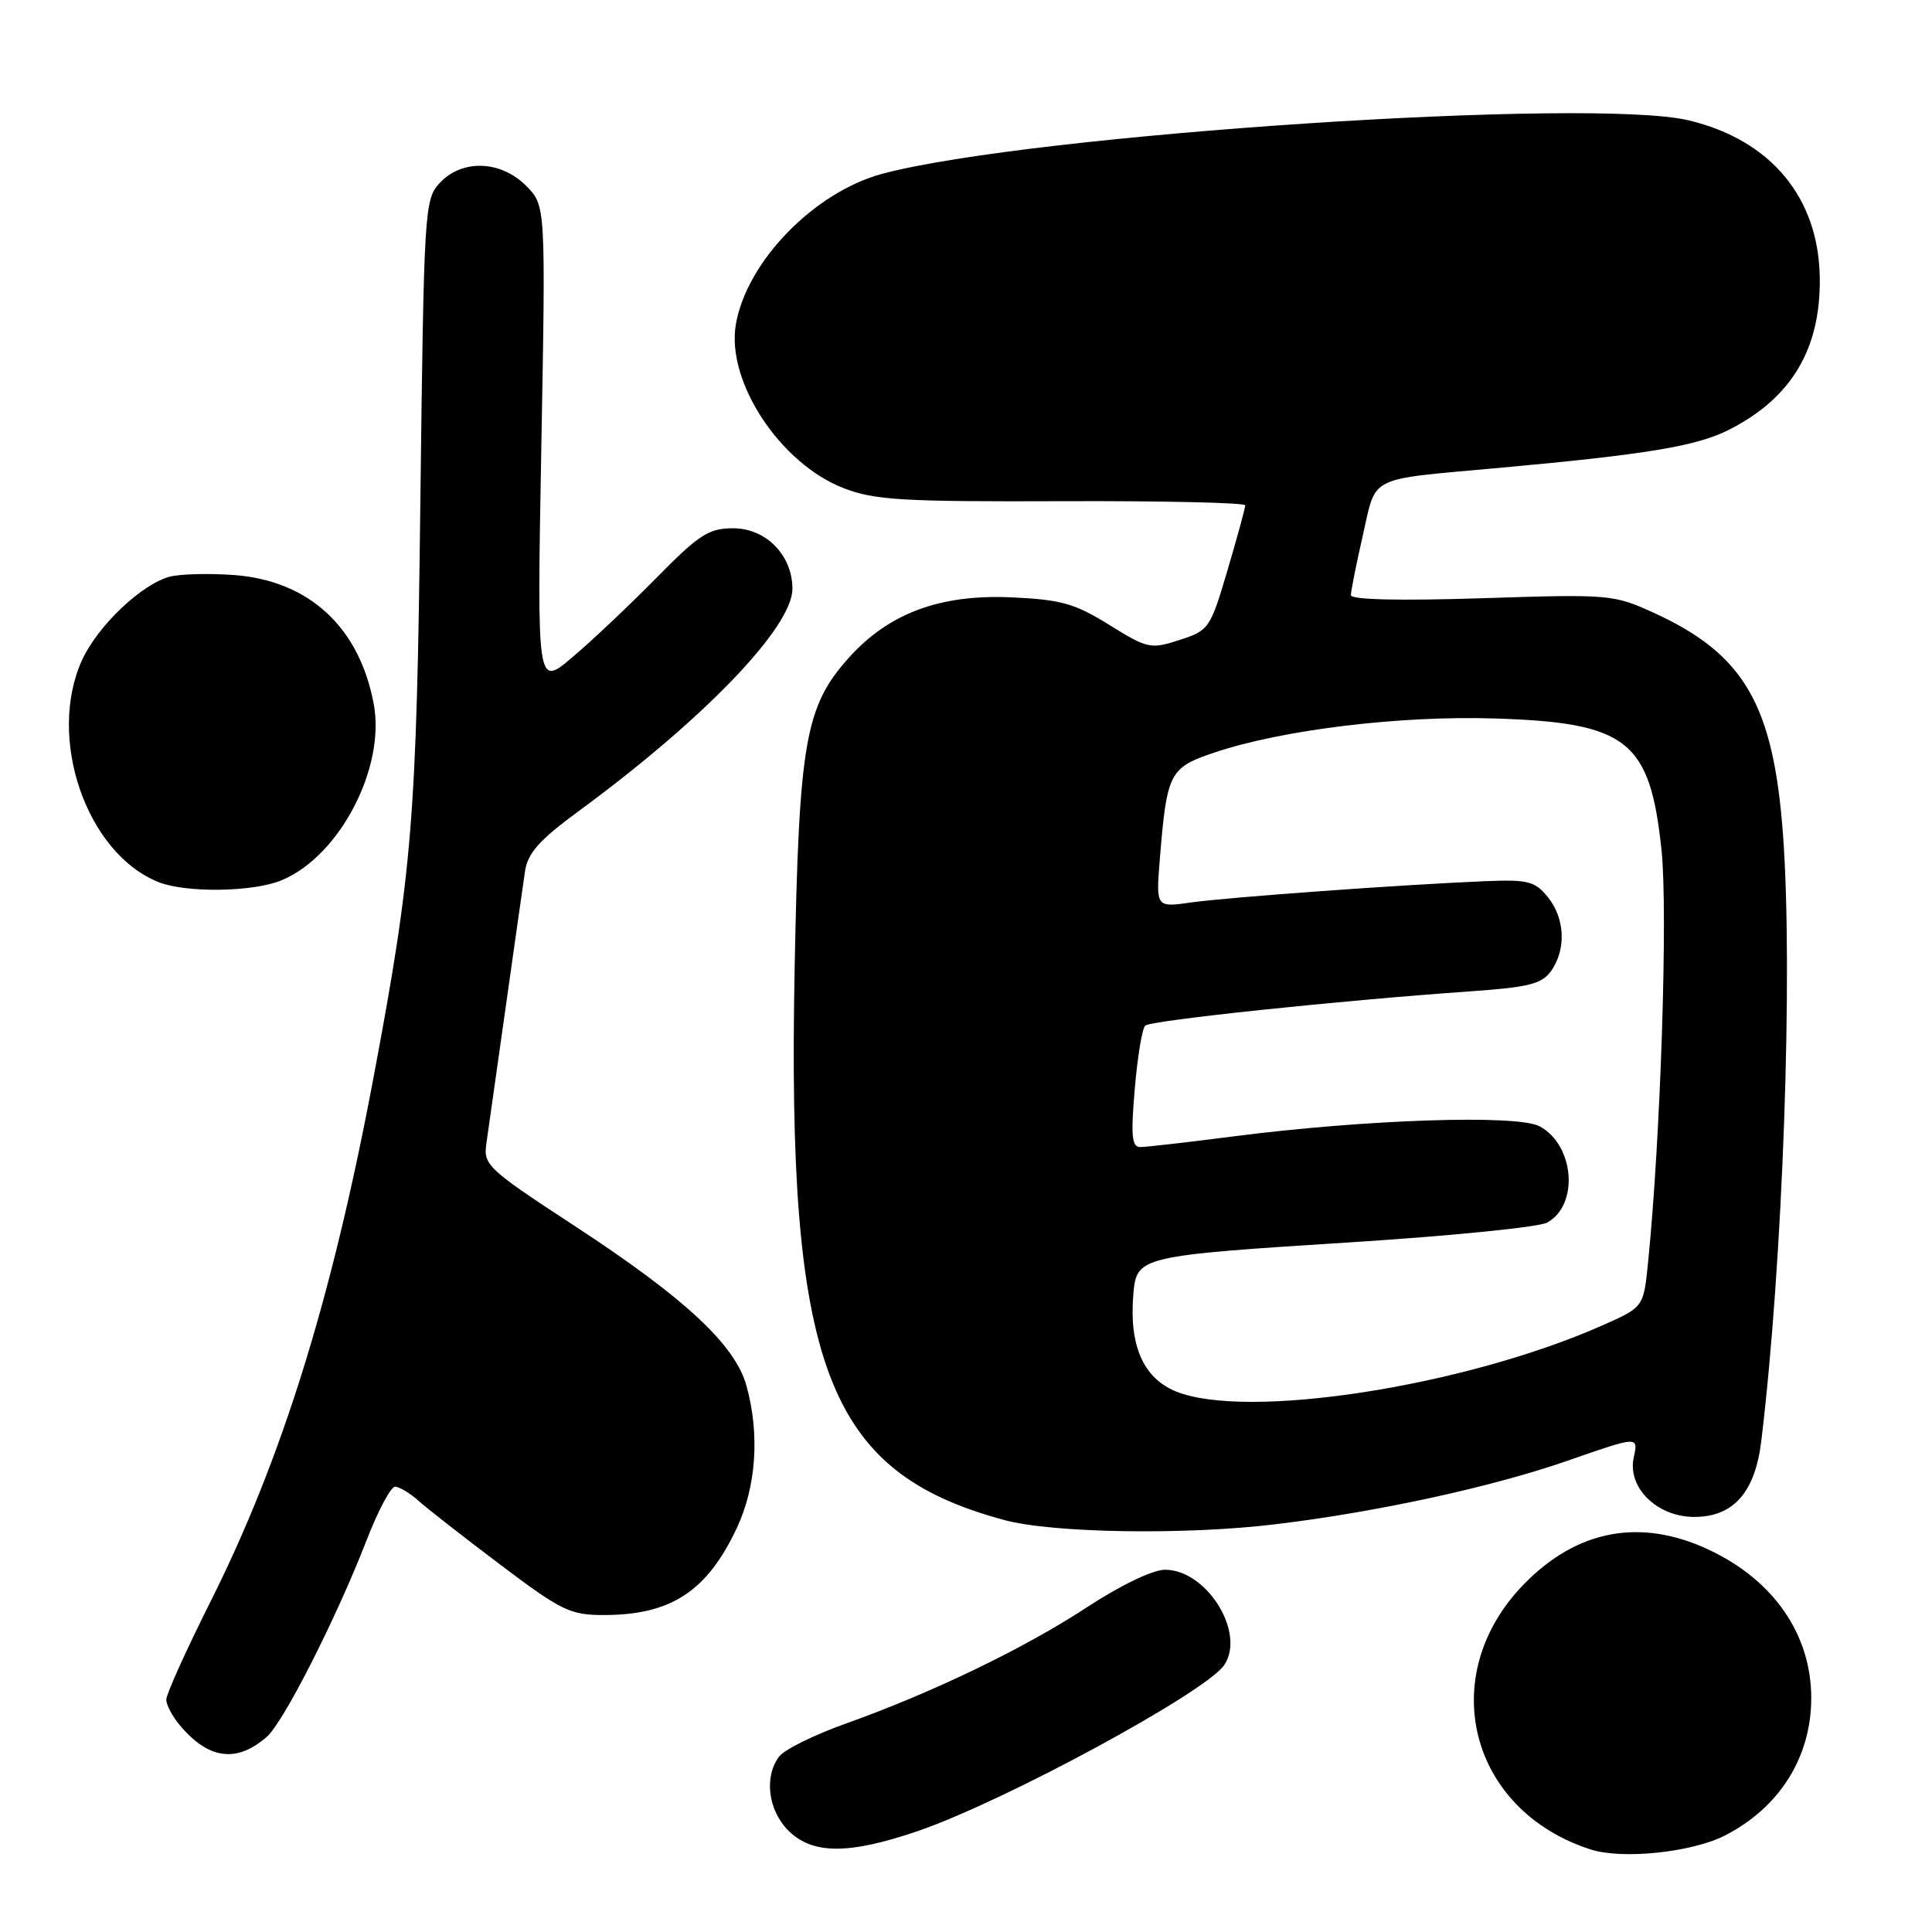 <?xml version="1.0" encoding="UTF-8" standalone="no"?>
<!DOCTYPE svg PUBLIC "-//W3C//DTD SVG 1.1//EN" "http://www.w3.org/Graphics/SVG/1.1/DTD/svg11.dtd" >
<svg xmlns="http://www.w3.org/2000/svg" xmlns:xlink="http://www.w3.org/1999/xlink" version="1.1" viewBox="0 0 256 256">
 <g >
 <path fill="currentColor"
d=" M 228.57 243.21 C 235.81 239.50 240.00 232.82 240.00 225.00 C 240.00 216.61 235.06 209.43 226.50 205.38 C 217.42 201.09 208.96 202.66 201.88 209.96 C 190.16 222.04 194.67 239.87 210.76 245.06 C 214.95 246.42 224.19 245.45 228.57 243.21 Z  M 121.57 242.64 C 132.99 238.75 159.85 224.20 162.23 220.61 C 165.08 216.33 159.89 208.00 154.38 208.00 C 152.75 208.00 148.52 210.03 144.06 212.95 C 135.72 218.42 123.51 224.31 112.00 228.41 C 107.88 229.88 103.94 231.83 103.25 232.74 C 101.22 235.41 101.77 239.86 104.45 242.55 C 107.64 245.73 112.43 245.76 121.57 242.64 Z  M 35.36 230.13 C 37.57 228.20 44.55 214.45 48.51 204.25 C 50.05 200.26 51.78 197.00 52.34 197.00 C 52.91 197.00 54.30 197.83 55.44 198.85 C 56.57 199.87 61.47 203.69 66.32 207.35 C 74.38 213.43 75.55 214.00 80.00 214.00 C 88.89 214.00 93.67 210.88 97.62 202.50 C 100.21 197.00 100.69 190.03 98.91 183.62 C 97.41 178.20 90.75 172.00 76.23 162.50 C 64.55 154.86 64.03 154.37 64.45 151.50 C 64.69 149.85 65.84 141.75 67.00 133.50 C 68.16 125.25 69.32 117.12 69.57 115.44 C 69.92 113.05 71.47 111.30 76.61 107.53 C 93.27 95.30 105.00 83.11 105.00 78.02 C 105.00 73.57 101.50 70.00 97.15 70.00 C 93.91 70.00 92.63 70.82 86.97 76.58 C 83.41 80.19 78.40 84.93 75.82 87.11 C 71.15 91.06 71.15 91.06 71.73 59.14 C 72.31 27.22 72.31 27.22 69.70 24.61 C 66.33 21.24 61.21 21.07 58.26 24.25 C 56.24 26.43 56.17 27.68 55.70 66.50 C 55.20 108.62 54.66 115.33 49.45 143.00 C 43.97 172.10 37.36 193.34 27.89 212.23 C 24.65 218.69 22.01 224.54 22.03 225.23 C 22.05 225.93 22.84 227.43 23.80 228.57 C 27.62 233.14 31.35 233.64 35.36 230.13 Z  M 169.03 201.97 C 182.59 200.33 197.69 197.04 207.75 193.54 C 217.10 190.28 217.10 190.28 216.48 193.11 C 215.60 197.10 219.56 201.00 224.50 201.00 C 229.69 201.00 232.56 197.75 233.38 190.93 C 236.24 167.37 237.62 128.76 236.25 110.50 C 234.97 93.33 231.10 86.68 219.18 81.22 C 213.79 78.76 213.33 78.72 196.34 79.27 C 185.46 79.62 179.00 79.47 179.00 78.86 C 179.00 78.33 179.71 74.77 180.58 70.95 C 182.41 62.91 181.03 63.60 198.50 62.01 C 218.23 60.22 224.84 59.12 229.15 56.92 C 237.40 52.72 241.26 46.22 241.13 36.79 C 240.98 26.17 234.64 18.55 223.77 15.95 C 210.95 12.87 136.47 17.81 116.94 23.02 C 107.89 25.44 98.91 34.68 97.50 43.01 C 96.22 50.58 103.39 61.44 111.80 64.69 C 115.90 66.27 119.57 66.49 140.75 66.41 C 154.09 66.36 165.00 66.61 165.00 66.96 C 165.00 67.32 163.94 71.19 162.65 75.56 C 160.37 83.28 160.19 83.54 156.30 84.80 C 152.46 86.04 152.07 85.96 146.98 82.80 C 142.41 79.96 140.61 79.45 134.00 79.15 C 124.63 78.73 117.83 81.23 112.56 87.06 C 106.70 93.55 105.88 98.17 105.30 128.00 C 104.25 181.17 109.51 195.07 133.10 201.42 C 139.53 203.15 157.09 203.42 169.03 201.97 Z  M 37.34 116.63 C 45.01 113.43 51.11 101.72 49.52 93.27 C 47.61 83.07 40.91 76.91 30.95 76.19 C 27.72 75.96 23.94 76.05 22.55 76.40 C 18.83 77.33 12.94 82.92 10.86 87.49 C 6.19 97.79 11.45 113.07 21.00 116.88 C 24.67 118.34 33.57 118.21 37.34 116.63 Z  M 155.76 184.35 C 151.49 182.57 149.61 178.28 150.17 171.57 C 150.60 166.44 150.73 166.41 179.74 164.56 C 192.53 163.74 203.89 162.59 204.98 162.01 C 209.26 159.72 208.64 151.69 203.98 149.23 C 201.02 147.66 180.97 148.32 163.50 150.57 C 157.45 151.35 151.87 151.99 151.10 151.99 C 149.97 152.00 149.83 150.54 150.36 144.30 C 150.72 140.06 151.34 136.28 151.75 135.90 C 152.50 135.21 177.42 132.58 194.80 131.36 C 202.64 130.81 204.32 130.38 205.55 128.63 C 207.56 125.76 207.36 121.67 205.09 118.86 C 203.39 116.77 202.46 116.53 196.84 116.76 C 186.03 117.20 162.73 118.89 157.83 119.58 C 153.17 120.25 153.17 120.25 153.68 113.87 C 154.62 102.33 154.94 101.72 160.99 99.69 C 169.97 96.69 185.46 94.81 198.00 95.20 C 215.66 95.75 218.63 98.09 220.16 112.64 C 221.02 120.83 220.04 150.90 218.37 167.35 C 217.78 173.21 217.78 173.21 212.28 175.64 C 193.92 183.76 165.06 188.20 155.76 184.35 Z "/>
</g>
</svg>